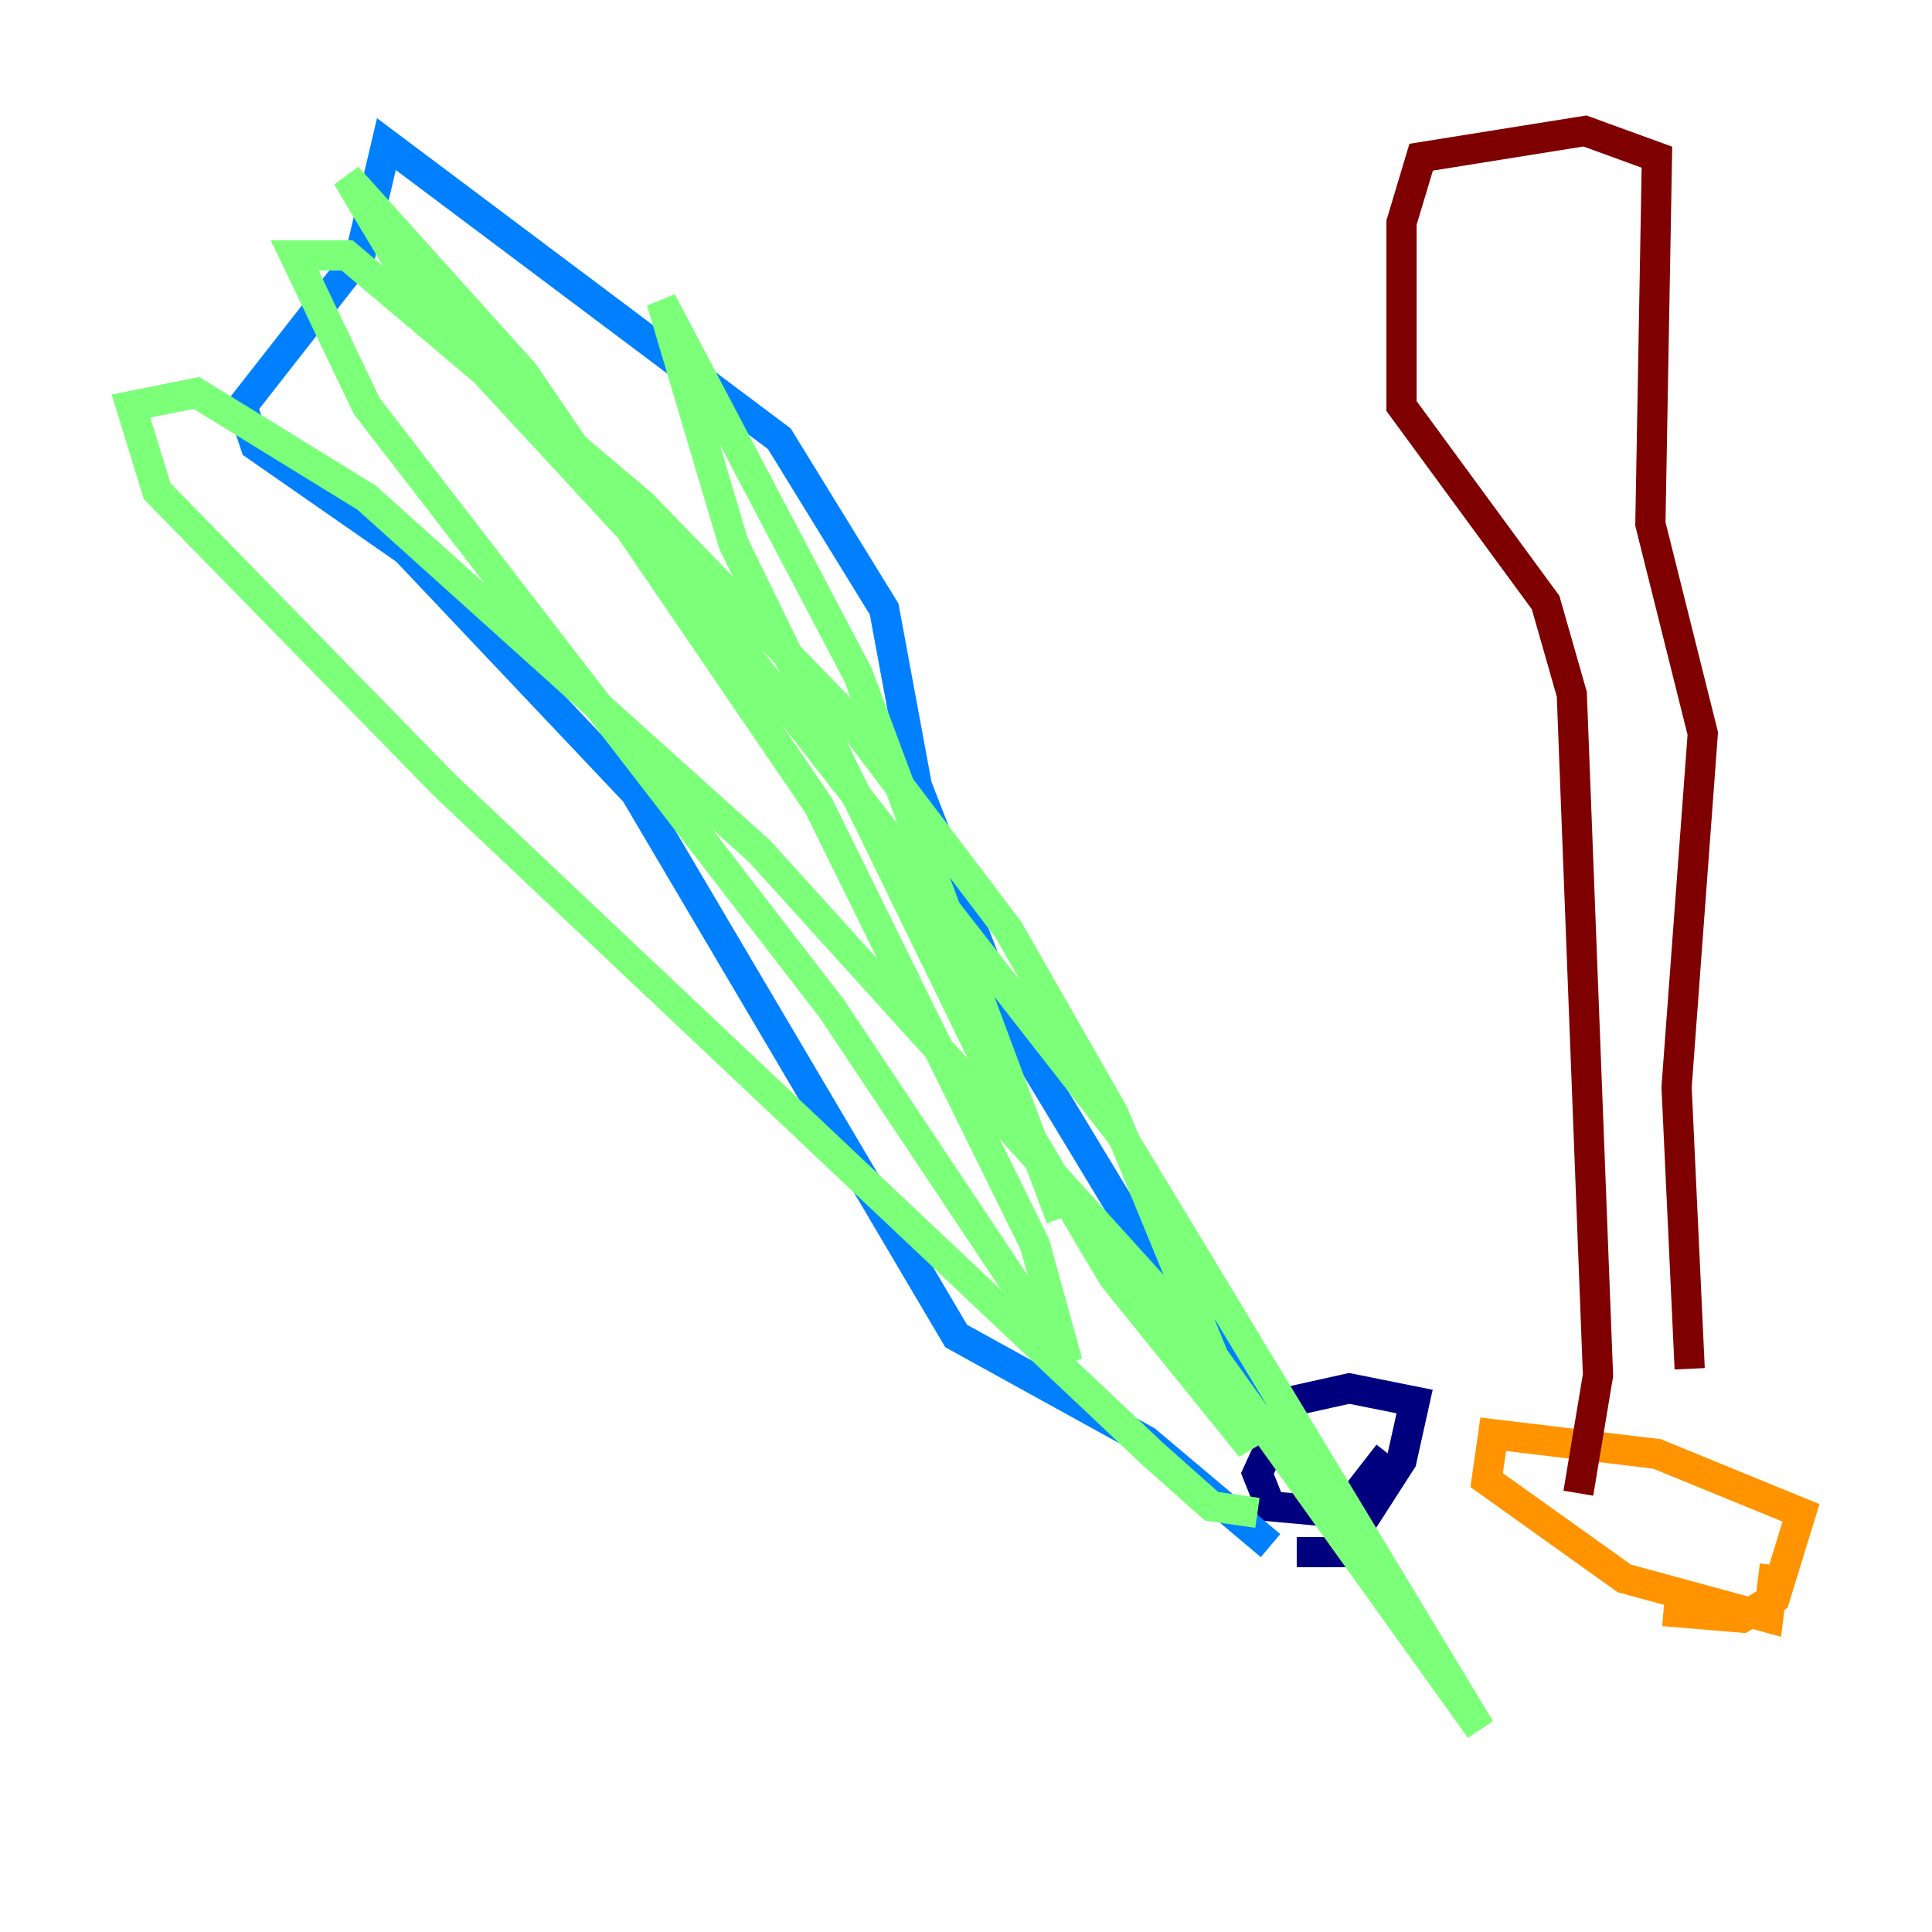 <?xml version="1.0" encoding="utf-8" ?>
<svg baseProfile="tiny" height="128" version="1.2" viewBox="0,0,128,128" width="128" xmlns="http://www.w3.org/2000/svg" xmlns:ev="http://www.w3.org/2001/xml-events" xmlns:xlink="http://www.w3.org/1999/xlink"><defs /><polyline fill="none" points="85.912,102.834 88.949,102.834 92.854,96.759 93.722,92.854 89.383,91.986 85.478,92.854 83.308,97.627 84.176,99.797 88.949,100.231 91.986,96.325" stroke="#00007f" stroke-width="2" /><polyline fill="none" points="85.912,96.759 85.478,94.156 78.102,86.346 66.82,67.688 60.746,52.068 58.576,40.352 51.634,29.071 25.6,9.546 23.864,16.922 16.054,26.902 16.922,29.505 26.902,36.447 42.088,52.502 63.349,88.515 75.932,95.458 84.176,102.4" stroke="#0080ff" stroke-width="2" /><polyline fill="none" points="83.308,100.231 80.271,99.797 76.366,96.325 29.505,52.068 10.414,32.542 8.678,26.902 13.017,26.034 24.298,32.976 50.332,56.407 79.403,88.515 98.061,114.549 74.197,75.064 49.464,43.39 28.203,20.393 22.997,11.715 34.712,24.732 54.237,53.37 68.556,82.441 70.725,90.251 55.105,66.82 24.298,26.902 19.525,16.922 22.997,16.922 42.522,33.41 55.973,47.295 66.82,61.614 73.763,73.763 82.875,95.891 73.763,84.61 65.519,70.725 48.597,36.014 43.824,19.959 56.841,44.691 70.291,80.705" stroke="#7cff79" stroke-width="2" /><polyline fill="none" points="110.21,106.739 115.417,107.173 117.586,105.871 119.322,100.231 109.776,96.325 98.929,95.024 98.495,98.061 107.607,104.57 117.153,107.173 117.586,103.702" stroke="#ff9400" stroke-width="2" /><polyline fill="none" points="104.57,98.929 105.871,91.119 104.136,45.993 102.4,39.919 92.854,26.902 92.854,14.752 94.156,10.414 105.003,8.678 109.776,10.414 109.342,34.712 112.814,48.597 111.078,72.027 111.946,90.685" stroke="#7f0000" stroke-width="2" /></svg>